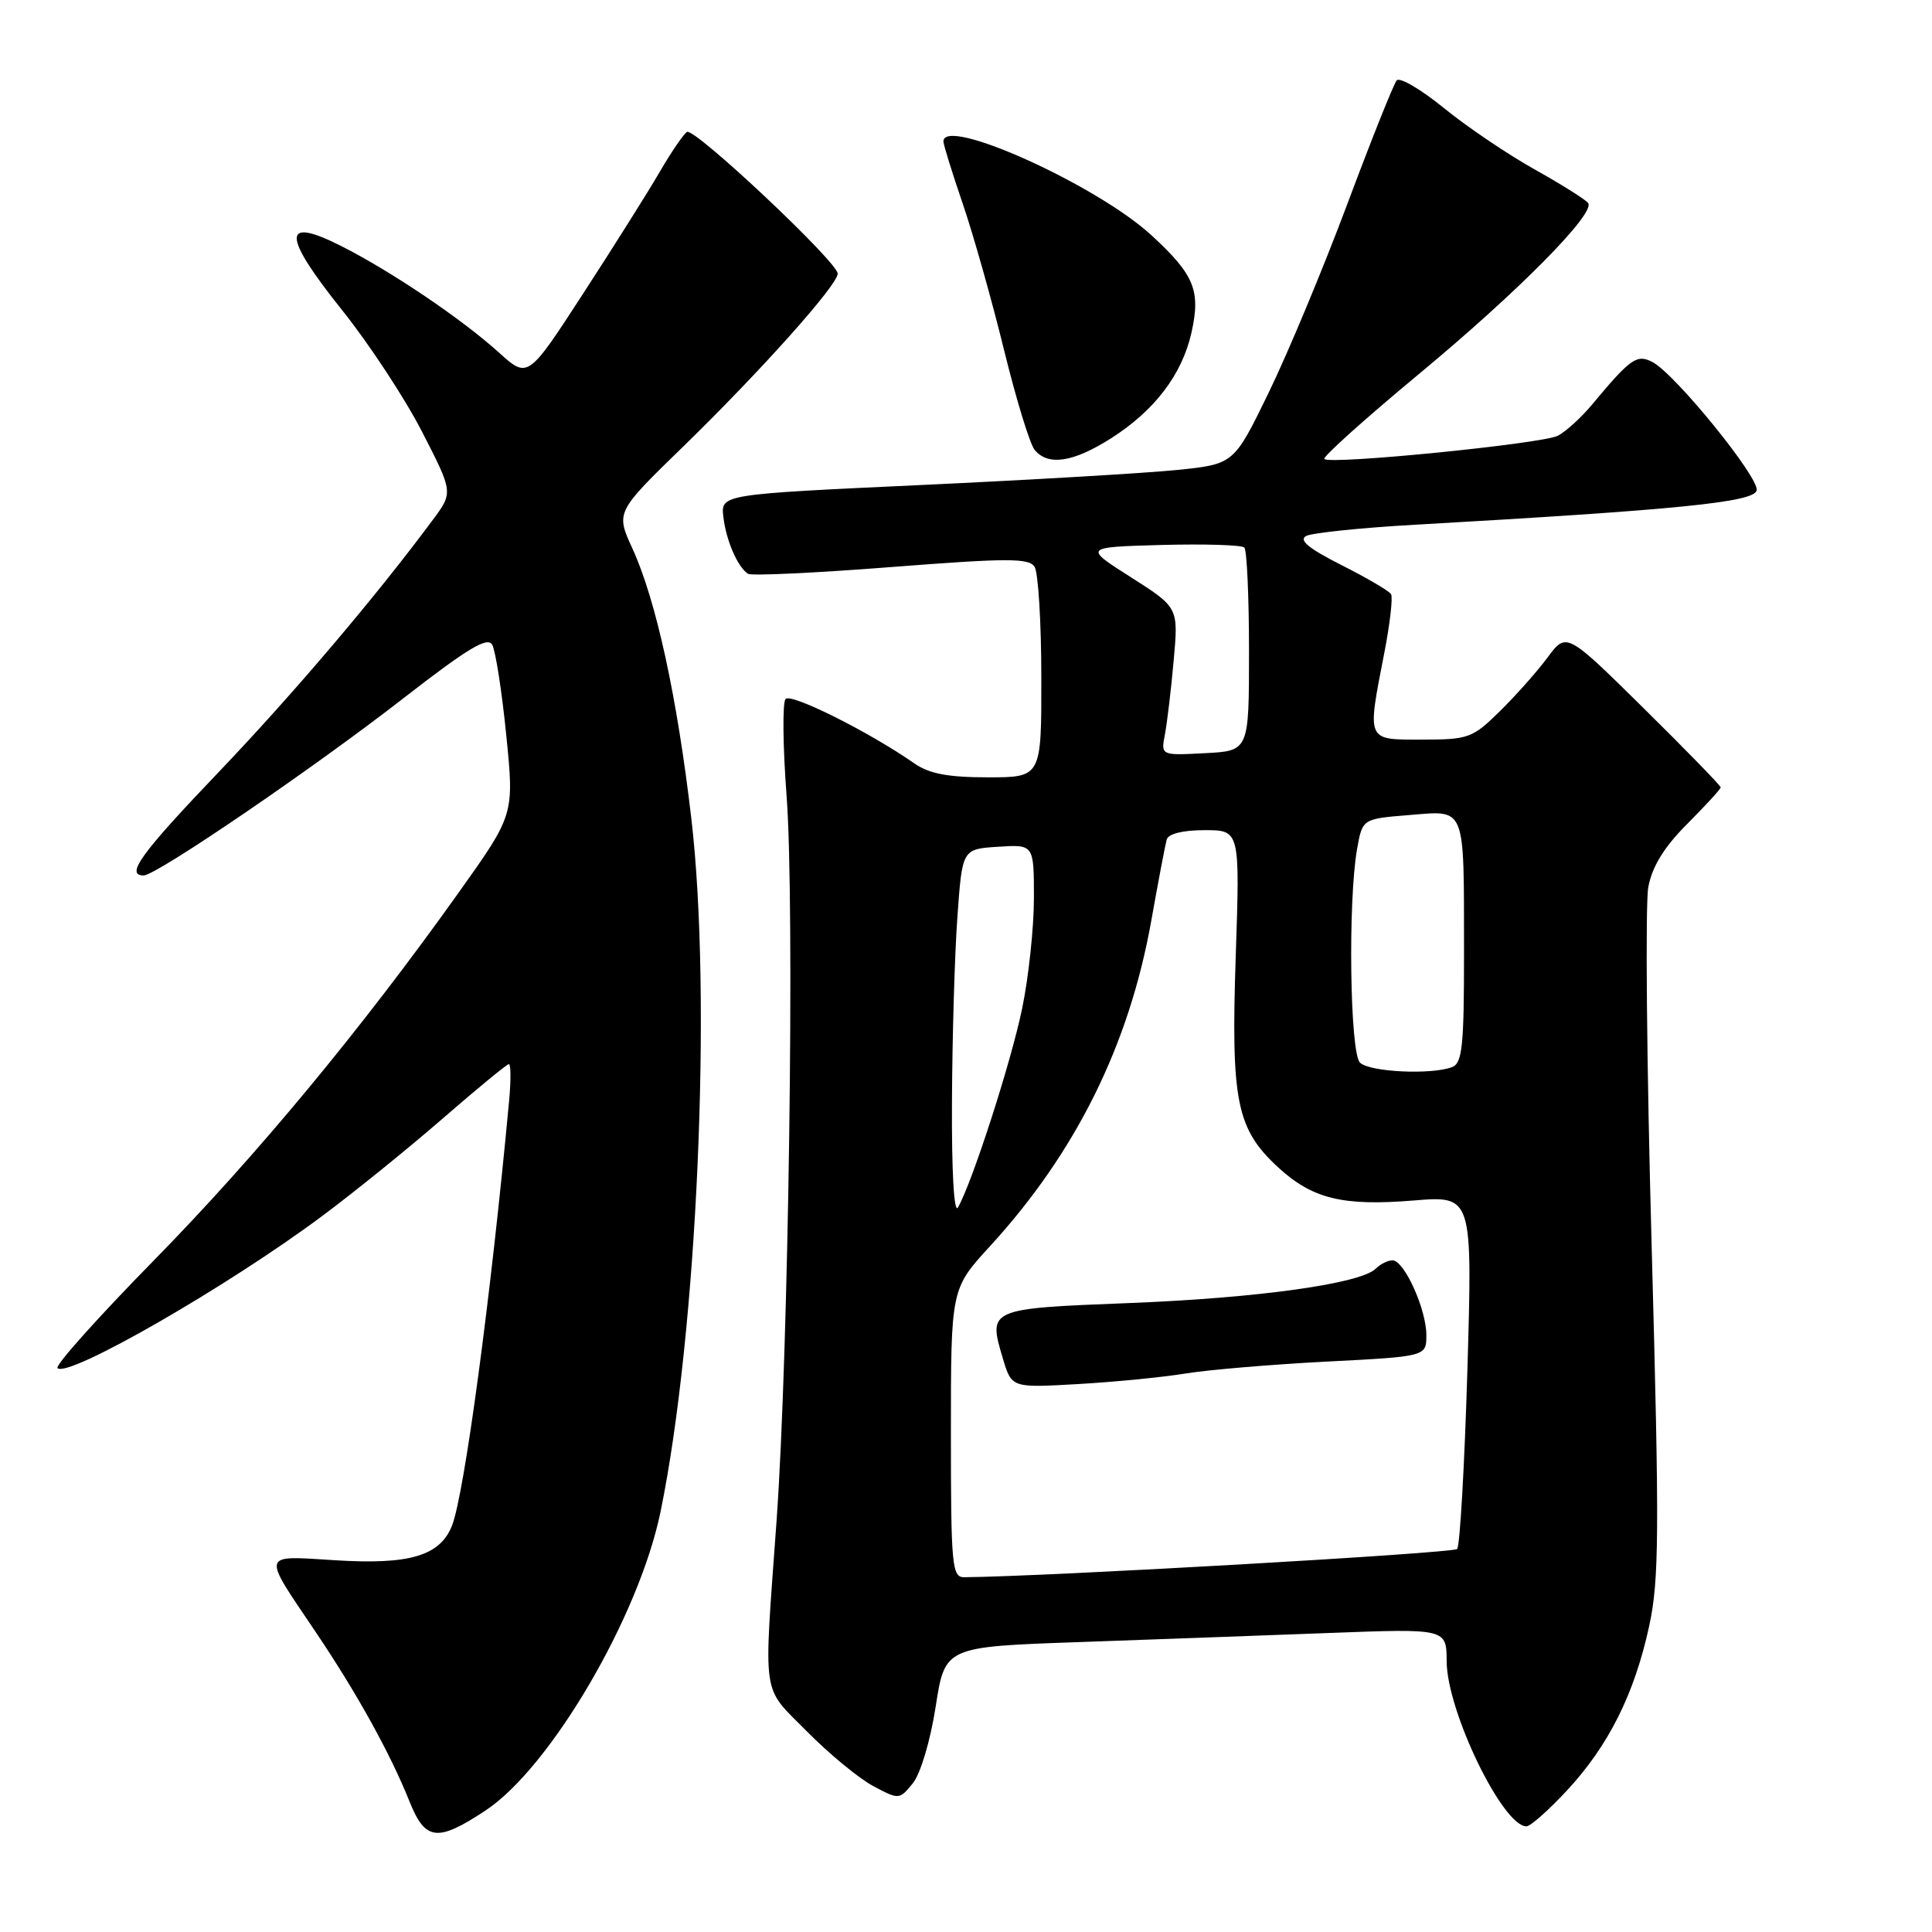 <?xml version="1.0" encoding="UTF-8" standalone="no"?>
<!DOCTYPE svg PUBLIC "-//W3C//DTD SVG 1.1//EN" "http://www.w3.org/Graphics/SVG/1.1/DTD/svg11.dtd" >
<svg xmlns="http://www.w3.org/2000/svg" xmlns:xlink="http://www.w3.org/1999/xlink" version="1.1" viewBox="0 0 256 256">
 <g >
 <path fill="currentColor"
d=" M 64.35 239.89 C 72.95 234.19 84.68 214.17 87.53 200.29 C 92.39 176.65 94.37 132.13 91.61 108.50 C 89.72 92.31 86.94 79.55 83.80 72.68 C 81.59 67.86 81.59 67.86 90.55 59.15 C 100.80 49.17 111.00 37.76 111.00 36.26 C 111.00 34.73 92.01 16.87 91.03 17.48 C 90.57 17.77 88.95 20.14 87.43 22.75 C 85.92 25.36 81.36 32.60 77.31 38.84 C 69.95 50.18 69.95 50.18 66.13 46.73 C 61.17 42.25 51.87 35.97 45.23 32.61 C 37.32 28.61 37.35 31.11 45.31 41.07 C 48.89 45.54 53.67 52.81 55.93 57.22 C 60.05 65.25 60.05 65.25 57.36 68.87 C 49.84 79.02 38.88 91.93 29.01 102.27 C 18.66 113.10 16.56 116.00 19.04 116.00 C 20.71 116.00 41.55 101.79 53.46 92.52 C 61.95 85.92 64.60 84.32 65.22 85.43 C 65.66 86.22 66.50 91.60 67.08 97.39 C 68.14 107.93 68.14 107.93 60.82 118.21 C 47.86 136.41 33.97 153.17 20.32 167.08 C 12.99 174.55 7.27 180.94 7.62 181.28 C 8.98 182.65 30.22 170.44 42.77 161.07 C 47.02 157.90 54.20 152.09 58.73 148.15 C 63.26 144.22 67.17 141.00 67.43 141.00 C 67.69 141.00 67.71 143.14 67.47 145.75 C 65.05 171.83 61.52 198.07 59.89 202.16 C 58.30 206.17 54.25 207.36 44.39 206.74 C 34.49 206.13 34.64 205.59 41.83 216.25 C 47.29 224.35 51.73 232.37 54.28 238.75 C 56.36 243.93 57.97 244.11 64.35 239.89 Z  M 207.63 237.25 C 213.15 231.30 216.57 224.46 218.52 215.48 C 219.85 209.36 219.89 203.17 218.85 165.00 C 218.19 141.07 218.00 119.71 218.41 117.53 C 218.94 114.77 220.52 112.22 223.59 109.15 C 226.01 106.72 228.00 104.55 228.00 104.33 C 228.00 104.10 223.40 99.38 217.78 93.83 C 207.56 83.75 207.56 83.75 205.06 87.12 C 203.68 88.98 200.83 92.19 198.73 94.25 C 195.12 97.80 194.58 98.00 188.46 98.00 C 180.98 98.00 181.13 98.35 183.43 86.50 C 184.18 82.65 184.58 79.15 184.32 78.73 C 184.07 78.30 181.10 76.57 177.74 74.87 C 173.42 72.69 172.05 71.56 173.07 71.02 C 173.85 70.61 180.35 69.93 187.50 69.53 C 222.52 67.54 232.47 66.54 232.77 64.97 C 233.10 63.26 222.02 49.61 218.99 47.99 C 216.90 46.88 216.09 47.45 210.92 53.65 C 209.50 55.35 207.48 57.19 206.42 57.74 C 204.36 58.80 176.26 61.60 175.48 60.82 C 175.22 60.56 180.88 55.48 188.05 49.53 C 201.06 38.74 211.34 28.37 210.45 26.92 C 210.19 26.51 207.03 24.51 203.42 22.49 C 199.82 20.48 194.37 16.80 191.33 14.32 C 188.28 11.84 185.47 10.19 185.07 10.65 C 184.67 11.12 181.73 18.47 178.54 27.00 C 175.35 35.53 170.66 46.77 168.12 52.00 C 163.50 61.50 163.50 61.50 156.00 62.27 C 151.88 62.69 136.57 63.59 122.00 64.27 C 95.50 65.50 95.50 65.50 95.85 68.50 C 96.22 71.63 97.73 75.12 99.11 76.03 C 99.55 76.32 108.08 75.92 118.06 75.14 C 133.53 73.94 136.34 73.93 137.09 75.11 C 137.57 75.88 137.98 82.46 137.98 89.75 C 138.00 103.00 138.00 103.00 130.90 103.00 C 125.63 103.00 123.13 102.53 121.15 101.15 C 115.17 96.98 104.80 91.80 104.09 92.62 C 103.67 93.11 103.73 98.90 104.23 105.50 C 105.32 119.91 104.50 179.15 102.90 201.50 C 101.17 225.56 100.84 223.26 106.93 229.43 C 109.86 232.40 113.81 235.65 115.70 236.66 C 119.12 238.48 119.17 238.48 120.95 236.30 C 121.97 235.04 123.27 230.70 123.98 226.15 C 125.21 218.21 125.21 218.21 142.86 217.59 C 152.56 217.25 167.51 216.70 176.08 216.38 C 191.67 215.79 191.67 215.79 191.69 220.14 C 191.72 226.73 199.11 242.00 202.26 242.00 C 202.79 242.00 205.20 239.86 207.63 237.25 Z  M 147.17 58.11 C 152.97 54.43 156.62 49.65 157.87 44.10 C 159.12 38.50 158.28 36.43 152.58 31.18 C 145.33 24.50 124.98 15.32 125.01 18.75 C 125.01 19.16 126.16 22.88 127.57 27.00 C 128.98 31.12 131.44 39.84 133.04 46.37 C 134.64 52.89 136.46 58.85 137.10 59.62 C 138.88 61.76 142.19 61.27 147.17 58.11 Z  M 126.00 189.89 C 126.00 170.78 126.00 170.78 131.17 165.14 C 142.55 152.72 149.61 138.49 152.55 122.00 C 153.48 116.78 154.40 111.94 154.59 111.25 C 154.80 110.48 156.73 110.00 159.62 110.00 C 164.30 110.00 164.30 110.00 163.74 126.75 C 163.10 145.93 163.83 149.58 169.36 154.68 C 173.91 158.86 177.91 159.84 187.33 159.07 C 195.11 158.44 195.11 158.44 194.44 181.47 C 194.06 194.14 193.45 204.84 193.08 205.25 C 192.57 205.81 138.44 208.91 127.75 208.99 C 126.14 209.00 126.00 207.43 126.00 189.89 Z  M 157.00 182.01 C 160.03 181.51 168.46 180.80 175.75 180.42 C 189.00 179.74 189.00 179.74 189.00 176.91 C 189.00 173.48 186.07 167.00 184.51 167.00 C 183.90 167.00 182.91 167.49 182.30 168.10 C 180.31 170.09 166.74 171.99 149.66 172.66 C 130.94 173.39 130.91 173.41 132.89 180.02 C 134.05 183.90 134.05 183.90 142.78 183.40 C 147.57 183.13 153.97 182.50 157.00 182.01 Z  M 126.14 146.00 C 126.18 137.47 126.50 126.45 126.86 121.50 C 127.50 112.50 127.50 112.50 132.25 112.20 C 137.00 111.89 137.00 111.89 137.00 118.99 C 137.00 122.89 136.30 129.48 135.44 133.63 C 133.97 140.75 128.81 156.73 126.93 160.00 C 126.41 160.89 126.09 155.17 126.14 146.00 Z  M 180.20 140.80 C 178.87 139.47 178.60 119.41 179.82 112.50 C 180.53 108.50 180.53 108.50 186.71 108.00 C 194.31 107.39 193.97 106.52 193.99 126.14 C 194.00 138.58 193.76 140.88 192.42 141.39 C 189.67 142.45 181.45 142.05 180.20 140.80 Z  M 154.36 97.30 C 154.65 95.76 155.18 91.35 155.52 87.50 C 156.15 80.50 156.15 80.50 149.87 76.50 C 143.58 72.50 143.58 72.50 153.92 72.21 C 159.61 72.06 164.54 72.21 164.88 72.55 C 165.22 72.89 165.50 79.09 165.50 86.33 C 165.50 99.50 165.50 99.50 159.66 99.80 C 153.82 100.11 153.82 100.11 154.36 97.30 Z "/>
</g>
</svg>
